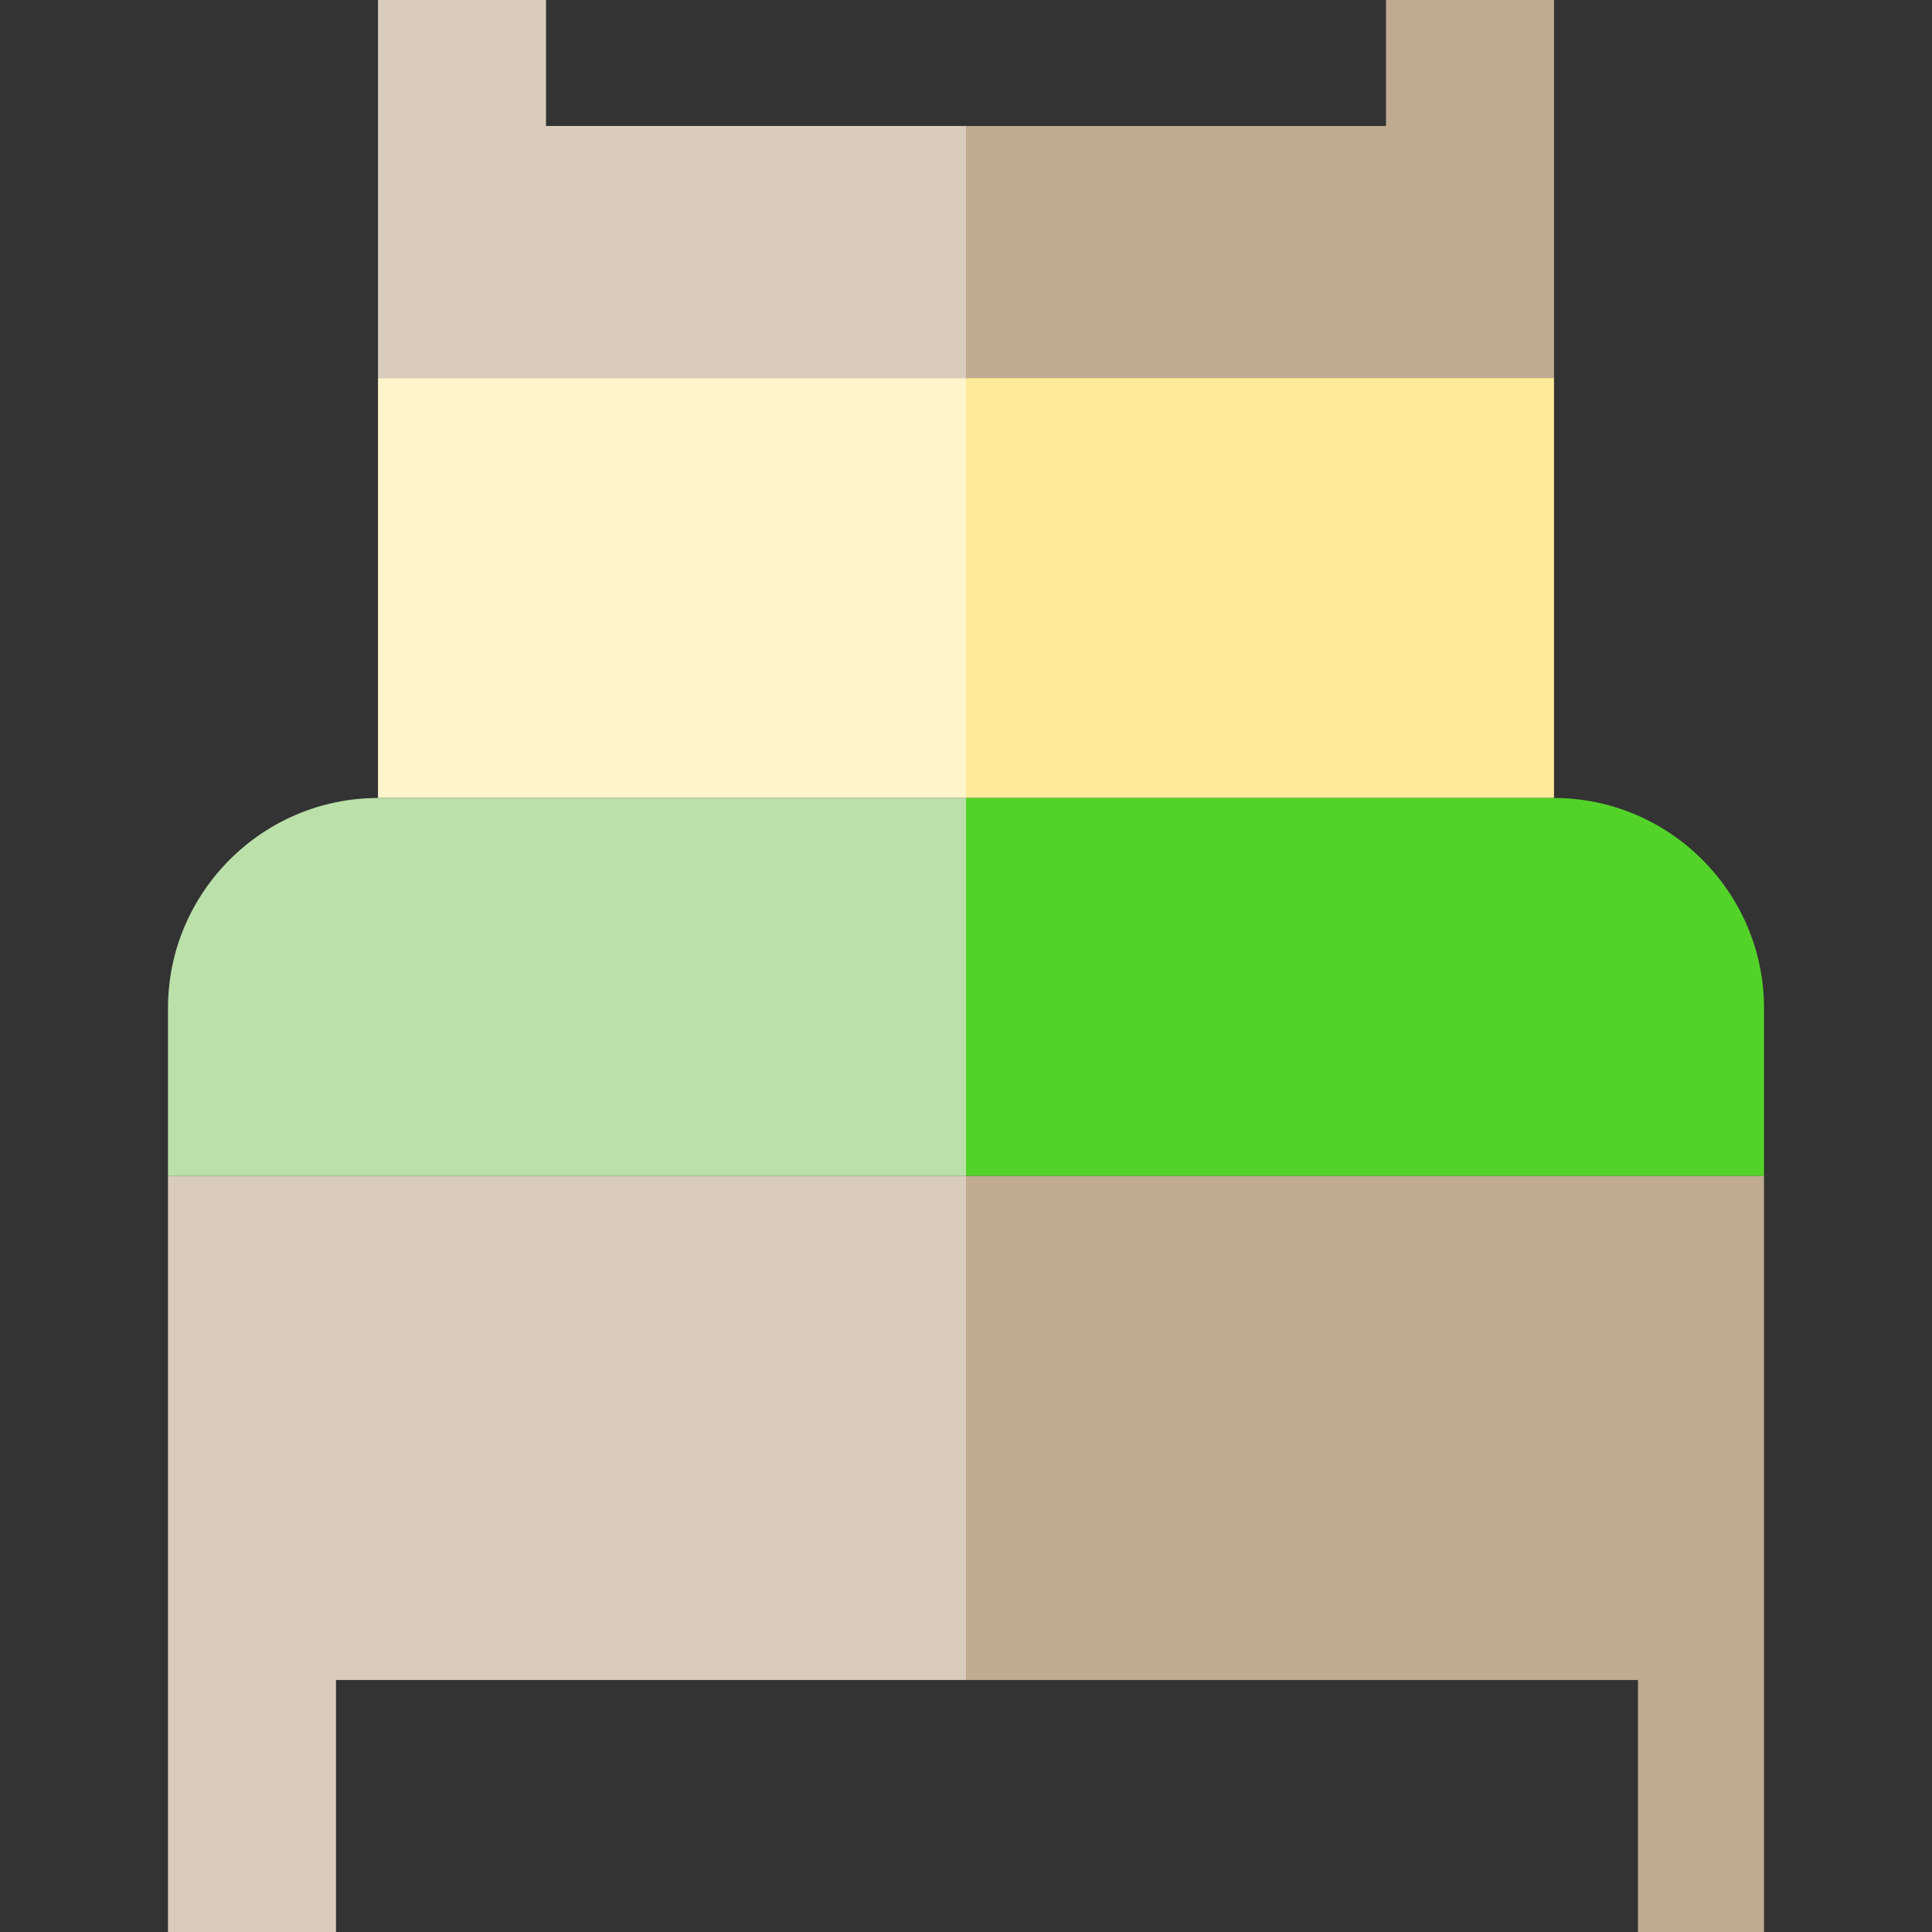 <?xml version="1.0" encoding="utf-8"?>
<!-- Generator: Adobe Illustrator 20.1.0, SVG Export Plug-In . SVG Version: 6.00 Build 0)  -->
<svg version="1.1" id="Capa_1" xmlns="http://www.w3.org/2000/svg" xmlns:xlink="http://www.w3.org/1999/xlink" x="0px" y="0px"
	 viewBox="0 0 460 460" style="enable-background:new 0 0 460 460;" xml:space="preserve">
<rect x="0" y="0" width="460" height="460" fill="#333333" stroke="none"/>
<style type="text/css">
	.st0{fill:#C0AB91;}
	.st1{fill:#D9CCBC;}
	.st2{fill:#FFF5CC;}
	.st3{fill:#BBE0AA;}
	.st4{fill:#FFEB99;}
	.st5{fill:#53D329;}
</style>
<g id="XMLID_1163_">
	<polygon id="XMLID_1164_" class="st0" points="370,90 370,0 330,0 330,30 230,30 230,90 	"/>
	<polygon id="XMLID_1165_" class="st1" points="230,30 130,30 130,0 90,0 90,90 230,90 	"/>
	<rect id="XMLID_1166_" x="90" y="90" class="st2" width="140" height="100"/>
	<path id="XMLID_1167_" class="st3" d="M230,190H90c-27.5,0-50,22.5-50,50v40h190V190z"/>
	<rect id="XMLID_1168_" x="230" y="90" class="st4" width="140" height="100"/>
	<path id="XMLID_1169_" class="st5" d="M370,190H230v90h190v-40C420,212.5,397.5,190,370,190z"/>
	<polygon id="XMLID_1170_" class="st1" points="230,280 40,280 40,460 80,460 80,400 230,400 	"/>
	<polygon id="XMLID_1171_" class="st0" points="230,400 390,400 390,460 420,460 420,280 230,280 	"/>
</g>
</svg>
